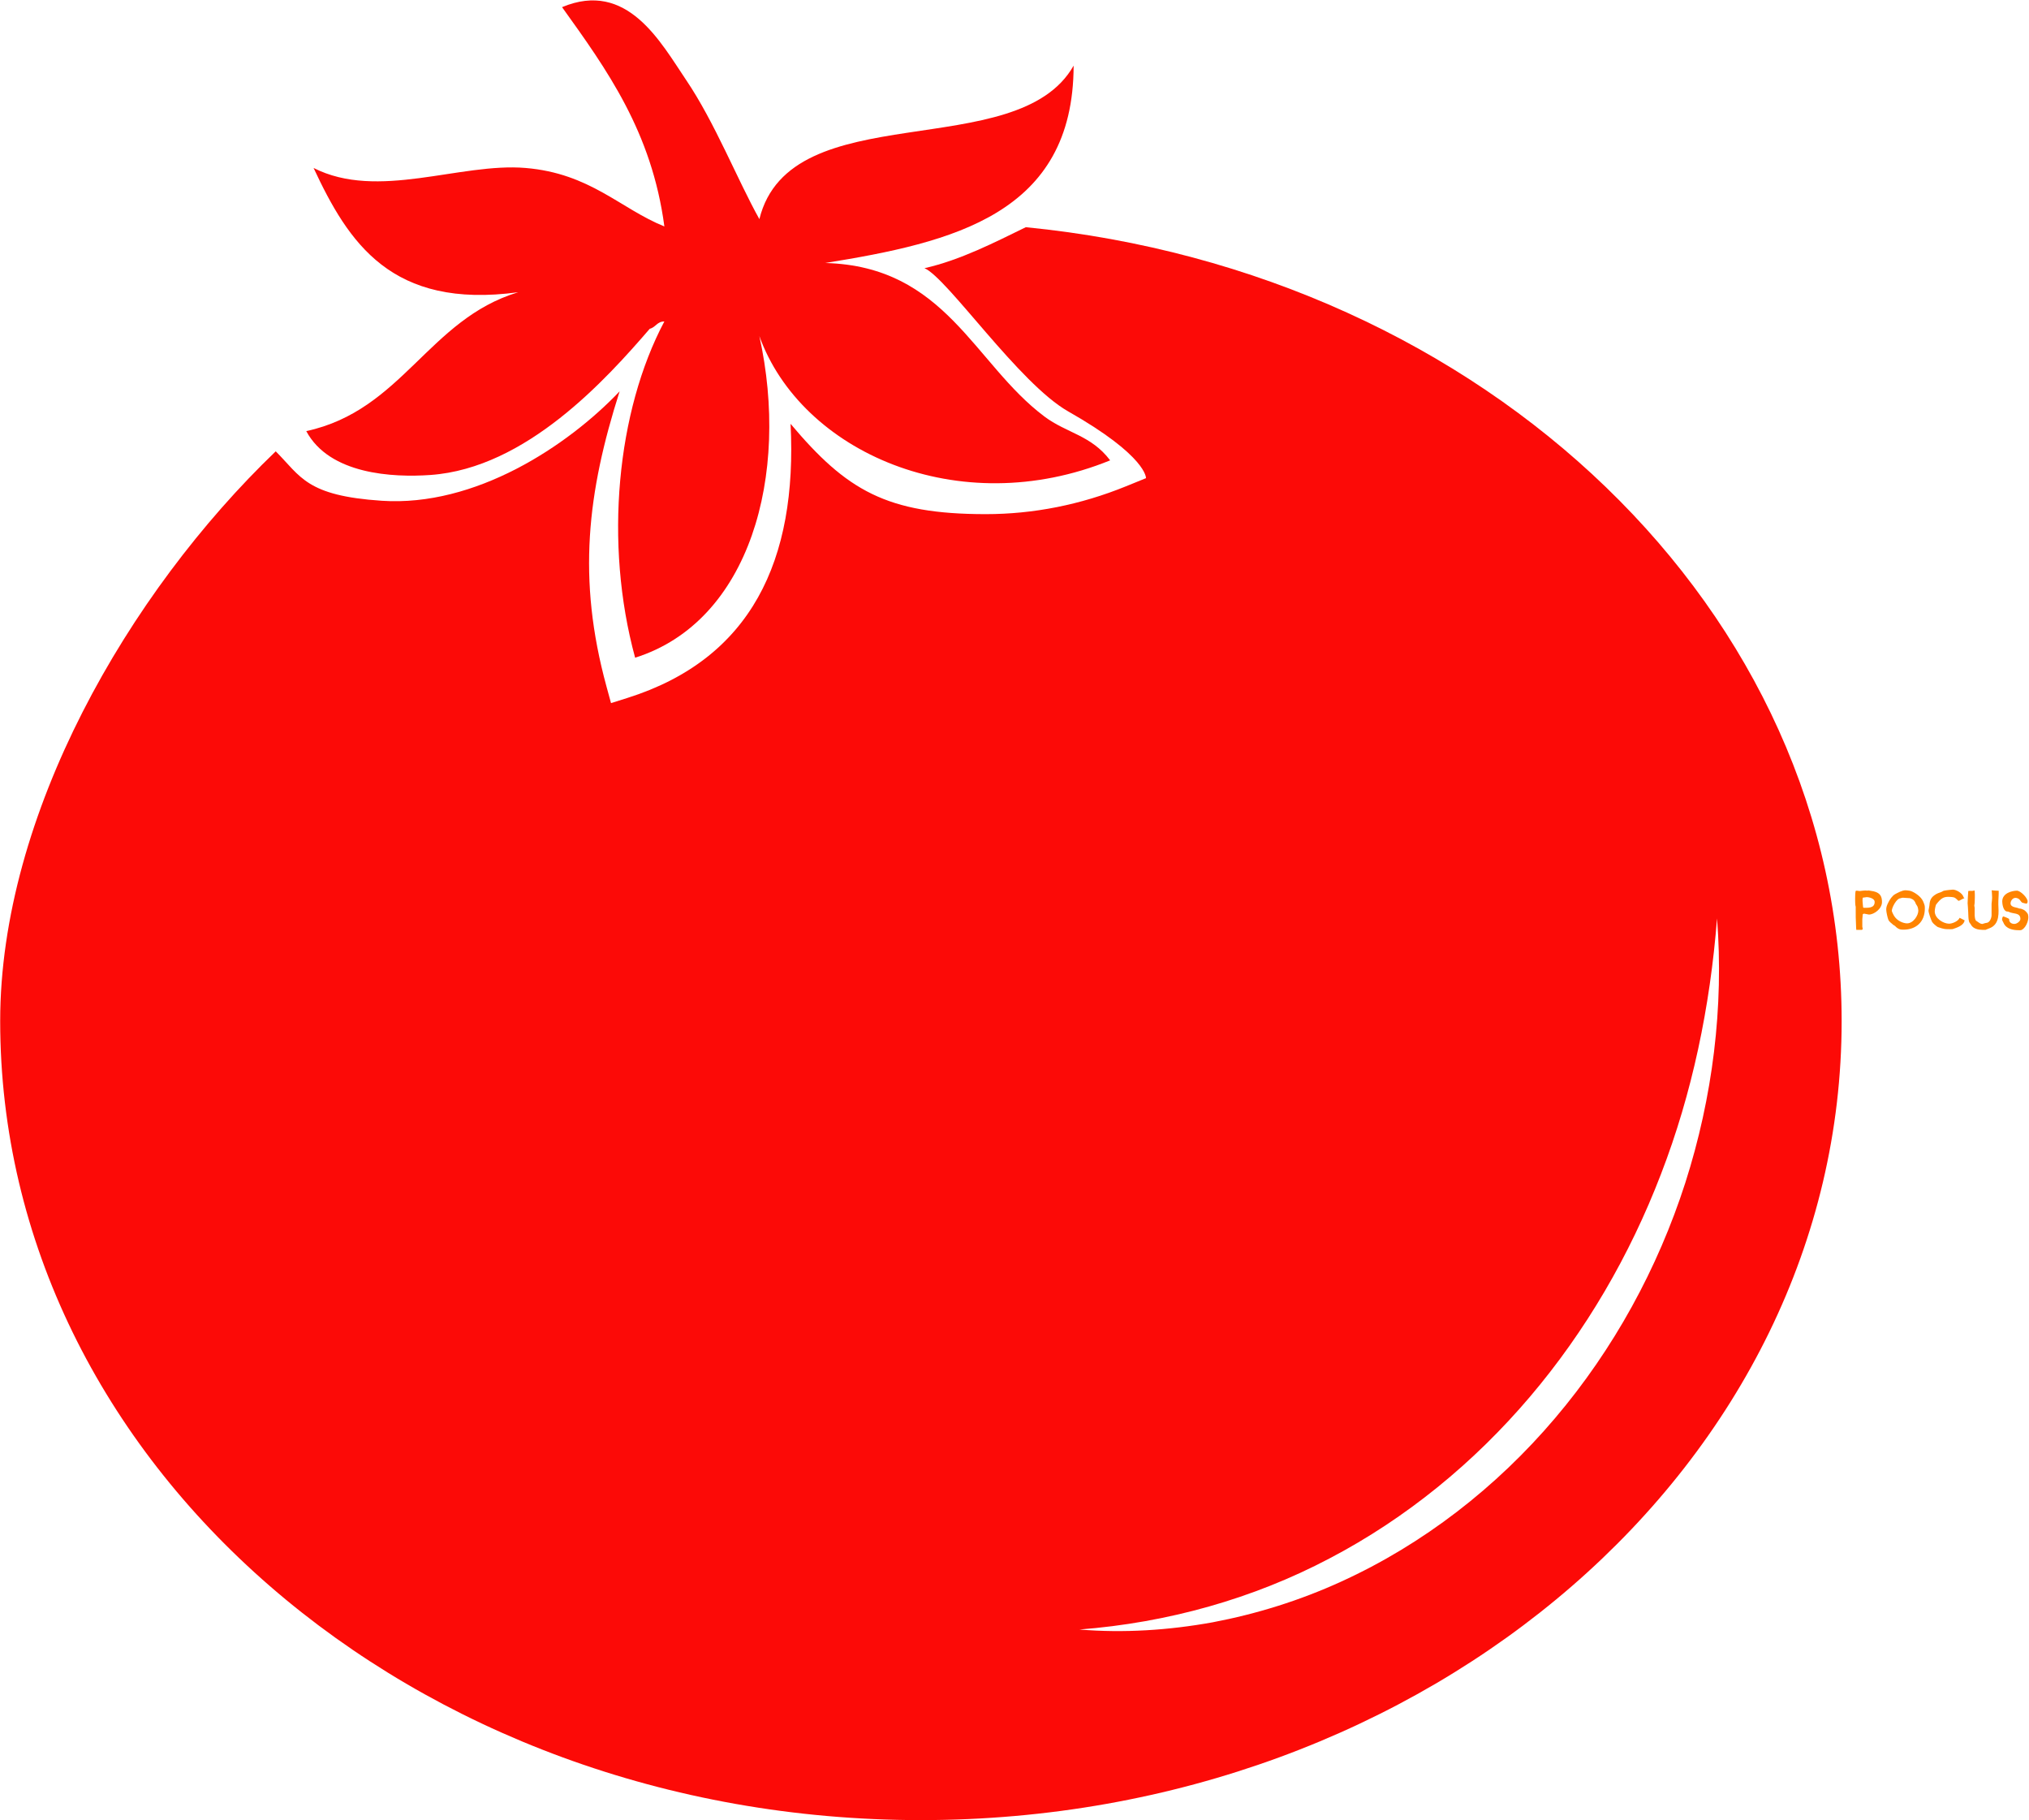 <svg data-v-423bf9ae="" xmlns="http://www.w3.org/2000/svg" viewBox="0 0 2998 2689" class="iconLeft"><!----><!----><!----><g data-v-423bf9ae="" id="c914c7f4-7244-4c03-bf01-47f8c805e1fd" fill="#FF8401" transform="matrix(6.019,0,0,6.019,2738.164,1282.116)"><path d="M5.28 8.36C5.28 9.97 3.56 9.77 2.58 9.79C2.53 9.74 2.48 9.73 2.45 9.69C2.44 9.51 2.30 8.50 2.30 8.05C2.30 7.95 2.31 7.53 2.35 7.31C2.66 7.27 3.25 7.17 3.36 7.17C3.68 7.17 5.28 7.39 5.28 8.36ZM7.08 8.39C7.08 7.21 6.79 6.15 5.04 5.75C4.70 5.68 3.91 5.54 3.81 5.54C3.70 5.54 3.49 5.61 3.36 5.57C2.98 5.47 1.82 5.68 1.60 5.68C1.48 5.68 1.01 5.59 0.90 5.59C0.78 5.59 0.67 5.63 0.60 5.68C0.49 6.27 0.49 7.36 0.49 7.46C0.49 7.57 0.48 8.64 0.55 9.18C0.56 9.31 0.63 9.44 0.63 9.55L0.63 10.98C0.63 12.60 0.62 11.37 0.73 14.64C0.73 14.78 0.77 15.02 0.77 15.20L2.14 15.20C2.52 15.09 2.25 14.64 2.25 14.42L2.25 12.60C2.25 12.49 2.34 11.80 2.35 11.40C2.48 11.26 2.60 11.23 2.70 11.23C2.80 11.23 3.78 11.45 3.88 11.45C5.11 11.45 7.08 10.04 7.08 8.39ZM16.00 10.49C16.00 11.68 14.77 13.61 13.23 13.61C12.35 13.61 10.75 13.03 9.98 11.66C9.94 11.59 9.49 10.74 9.49 10.53C9.49 9.74 10.65 7.48 11.62 7.45C11.77 7.38 12.08 7.32 12.22 7.32C12.32 7.32 13.43 7.38 13.92 7.43C14.07 7.45 14.35 7.60 14.52 7.67C14.91 7.83 15.23 8.36 15.33 8.67C15.40 8.93 15.67 9.20 15.79 9.49C15.93 9.80 16.00 10.37 16.00 10.49ZM17.60 9.94C17.60 9.27 17.56 9.14 17.18 8.22C16.66 7 15.08 6.02 14.24 5.70C13.90 5.56 12.96 5.49 12.87 5.49C12.03 5.49 10.98 6.09 10.33 6.43C9.58 6.83 8.99 7.80 8.71 8.34C8.26 9.18 8.12 9.67 8.12 10.21C8.12 10.81 8.48 12.36 8.64 12.71C8.89 13.29 9.38 13.52 9.87 14C10.00 14.11 10.19 14.15 10.28 14.25C11.06 15.09 11.65 15.16 12.31 15.16C15.43 15.16 17.60 13.29 17.60 9.94ZM27.37 12.87C26.95 12.64 26.50 12.45 26.14 12.25C25.77 13.13 24.30 13.69 23.56 13.69C22.18 13.69 20.03 12.43 20.03 10.65C20.03 10.16 20.27 9.11 20.37 8.99C21.57 7.41 22.23 7.10 23.39 7.10C23.51 7.10 24.43 7.13 24.78 7.25C25.27 7.42 25.76 8.08 25.86 8.08C26.17 8.08 27.02 7.42 27.33 7.46C27.23 7.36 27.13 7.27 27.10 7.15C26.81 6.19 25.34 5.33 24.47 5.33C24.35 5.33 23.02 5.45 22.33 5.59C22.09 5.63 21.85 5.85 21.63 5.92C21.10 6.09 20.52 6.29 19.95 6.71C18.82 7.50 18.79 8.48 18.72 9.25C18.68 9.67 18.49 10.40 18.49 10.51C18.49 10.86 19.04 12.61 19.39 13.26C19.60 13.64 20.57 14.43 20.79 14.52C22.39 15.08 22.75 15.04 23.59 15.04C23.72 15.04 24.32 15.06 24.43 15.02C25.27 14.71 27.13 14.24 27.37 12.87ZM35.73 5.61C35.20 5.60 34.64 5.56 33.99 5.50C34.09 5.84 34.03 6.24 34.09 6.69C34.19 7.46 33.98 8.57 33.98 8.79L33.98 11.62C33.98 12.19 33.60 13.44 32.70 13.50C32.40 13.51 31.82 13.76 31.72 13.76C31.30 13.76 30.95 13.50 30.56 13.22C30.41 13.10 30.14 12.98 30.07 12.84C29.88 12.45 29.83 11.75 29.83 11.63L29.83 9.80C29.83 9.69 29.74 9.37 29.74 9.25C29.74 9.14 29.82 8.78 29.83 8.60C29.92 6.59 29.86 5.96 29.82 5.54C29.06 5.77 28.70 5.54 28.32 5.68C28.27 5.64 28.27 5.59 28.27 5.54C28.21 5.88 28.10 8.57 28.10 8.67C28.10 8.79 28.24 10.19 28.25 10.93C28.28 11.68 28.27 12.45 28.45 13.17C28.50 13.43 28.83 13.72 28.92 13.93C29.44 14.95 30.79 15.20 31.67 15.20C32.93 15.20 32.06 15.33 33.40 14.84C36.13 13.86 35.69 10.77 35.64 8.97C35.62 7.85 35.76 6.61 35.73 5.61ZM43.01 12.12C43.01 12.01 42.98 11.55 42.90 11.35C42.78 11.07 42.22 10.43 41.87 10.29C41.62 10.19 41.38 10.05 41.17 10.01C41.01 9.97 40.77 10.00 40.68 9.94C40.28 9.67 38.64 9.76 38.64 8.69C38.64 8.23 39.05 7.35 39.86 7.35C40.17 7.35 40.64 7.52 40.87 7.80C41.12 8.12 41.38 8.50 41.54 8.54C41.82 8.62 42.45 8.78 42.55 8.78C42.70 8.78 42.83 8.44 42.83 8.23C42.83 7.34 41.09 5.59 40.19 5.59C39.14 5.59 36.60 6.13 36.60 8.23C36.60 8.74 36.79 10.42 37.65 10.68C37.81 10.72 38.07 10.70 38.15 10.75C39.21 11.37 41.06 10.86 41.06 12.54C41.06 13.09 40.19 13.75 39.58 13.75C39.00 13.75 38.21 13.45 38.30 12.53C38.05 12.33 36.92 11.90 36.86 11.90C36.69 11.90 36.55 12.46 36.55 12.54C36.55 12.92 36.82 13.23 36.90 13.45C37.53 15.01 39.33 15.29 40.64 15.29C40.75 15.29 41.10 15.32 41.23 15.27C42.32 14.87 43.01 13.13 43.01 12.12Z"></path></g><!----><g data-v-423bf9ae="" id="f6305abc-09f3-437b-9e8d-2d39fa534b3b" transform="matrix(5.465,0,0,5.465,-365.096,-173.221)" stroke="none" fill="#FC0A07"><path d="M344.154 93.112c-8.321 4.054-17.681 8.894-27.393 11.08 6.241 2.696 25.527 31.147 38.853 38.714 21.383 12.145 21.036 18.044 21.036 18.044l-5.38 2.188c-12.291 5.002-25.056 7.537-37.938 7.537-26.8 0-37.646-6.431-52.78-24.412 1.872 36.909-10.652 63.541-44.123 74.099l-4.422 1.395-1.221-4.472c-7.979-29.21-5.173-52.448 3.549-79.804-14.142 14.858-39.059 31.267-64.333 29.578-20.396-1.363-21.834-6.535-28.647-13.363-39.931 38.312-74.499 98.283-74.499 154.006 0 119.29 111.454 215.993 248.938 215.993 137.484 0 248.938-96.703 248.938-215.993-.001-110.969-96.451-202.374-220.578-214.59zm143.075 321.95c-15.804 18.649-35.608 34.057-57.847 44.18-11.103 5.077-22.813 8.729-34.722 10.986-11.927 2.153-24.065 2.941-36.018 1.946 23.881-1.841 46.964-8.316 67.661-19.233 20.727-10.854 39.043-25.888 54.132-43.651 15.106-17.771 27.015-38.244 35.43-60.166 8.477-21.93 13.318-45.294 15.177-69.163 1.868 23.898-1.174 48.346-8.586 71.485-7.445 23.128-19.379 44.971-35.227 63.616z"></path><path d="M246.428 118.59c-12.851 24.217-16.347 59.982-7.902 90.893 31.058-9.797 41.886-49.383 33.59-86.939 11.261 31.252 53.812 50.286 94.845 33.59-5.178-6.842-11.745-7.328-17.783-11.854-19.095-14.317-26.646-40.64-59.277-41.495 34.605-5.57 67.11-13.243 67.182-53.349-15.234 26.918-76.629 7.676-84.965 41.493-5.952-10.67-12.031-26.098-19.759-37.543-6.958-10.304-15.961-27.154-33.591-19.76 12.103 16.877 24.268 33.693 27.664 59.279-11.918-4.805-20.021-14.341-37.543-15.809-17.729-1.485-39.913 8.838-57.303 0 9.44 20.199 21.028 38.25 55.326 33.591-24.297 7.317-31.31 31.922-57.302 37.542 6.279 11.715 23.395 12.579 33.591 11.856 25.906-1.837 47.506-25.881 59.278-39.52 1.596-.375 1.968-1.981 3.949-1.975z"></path></g><!----></svg>